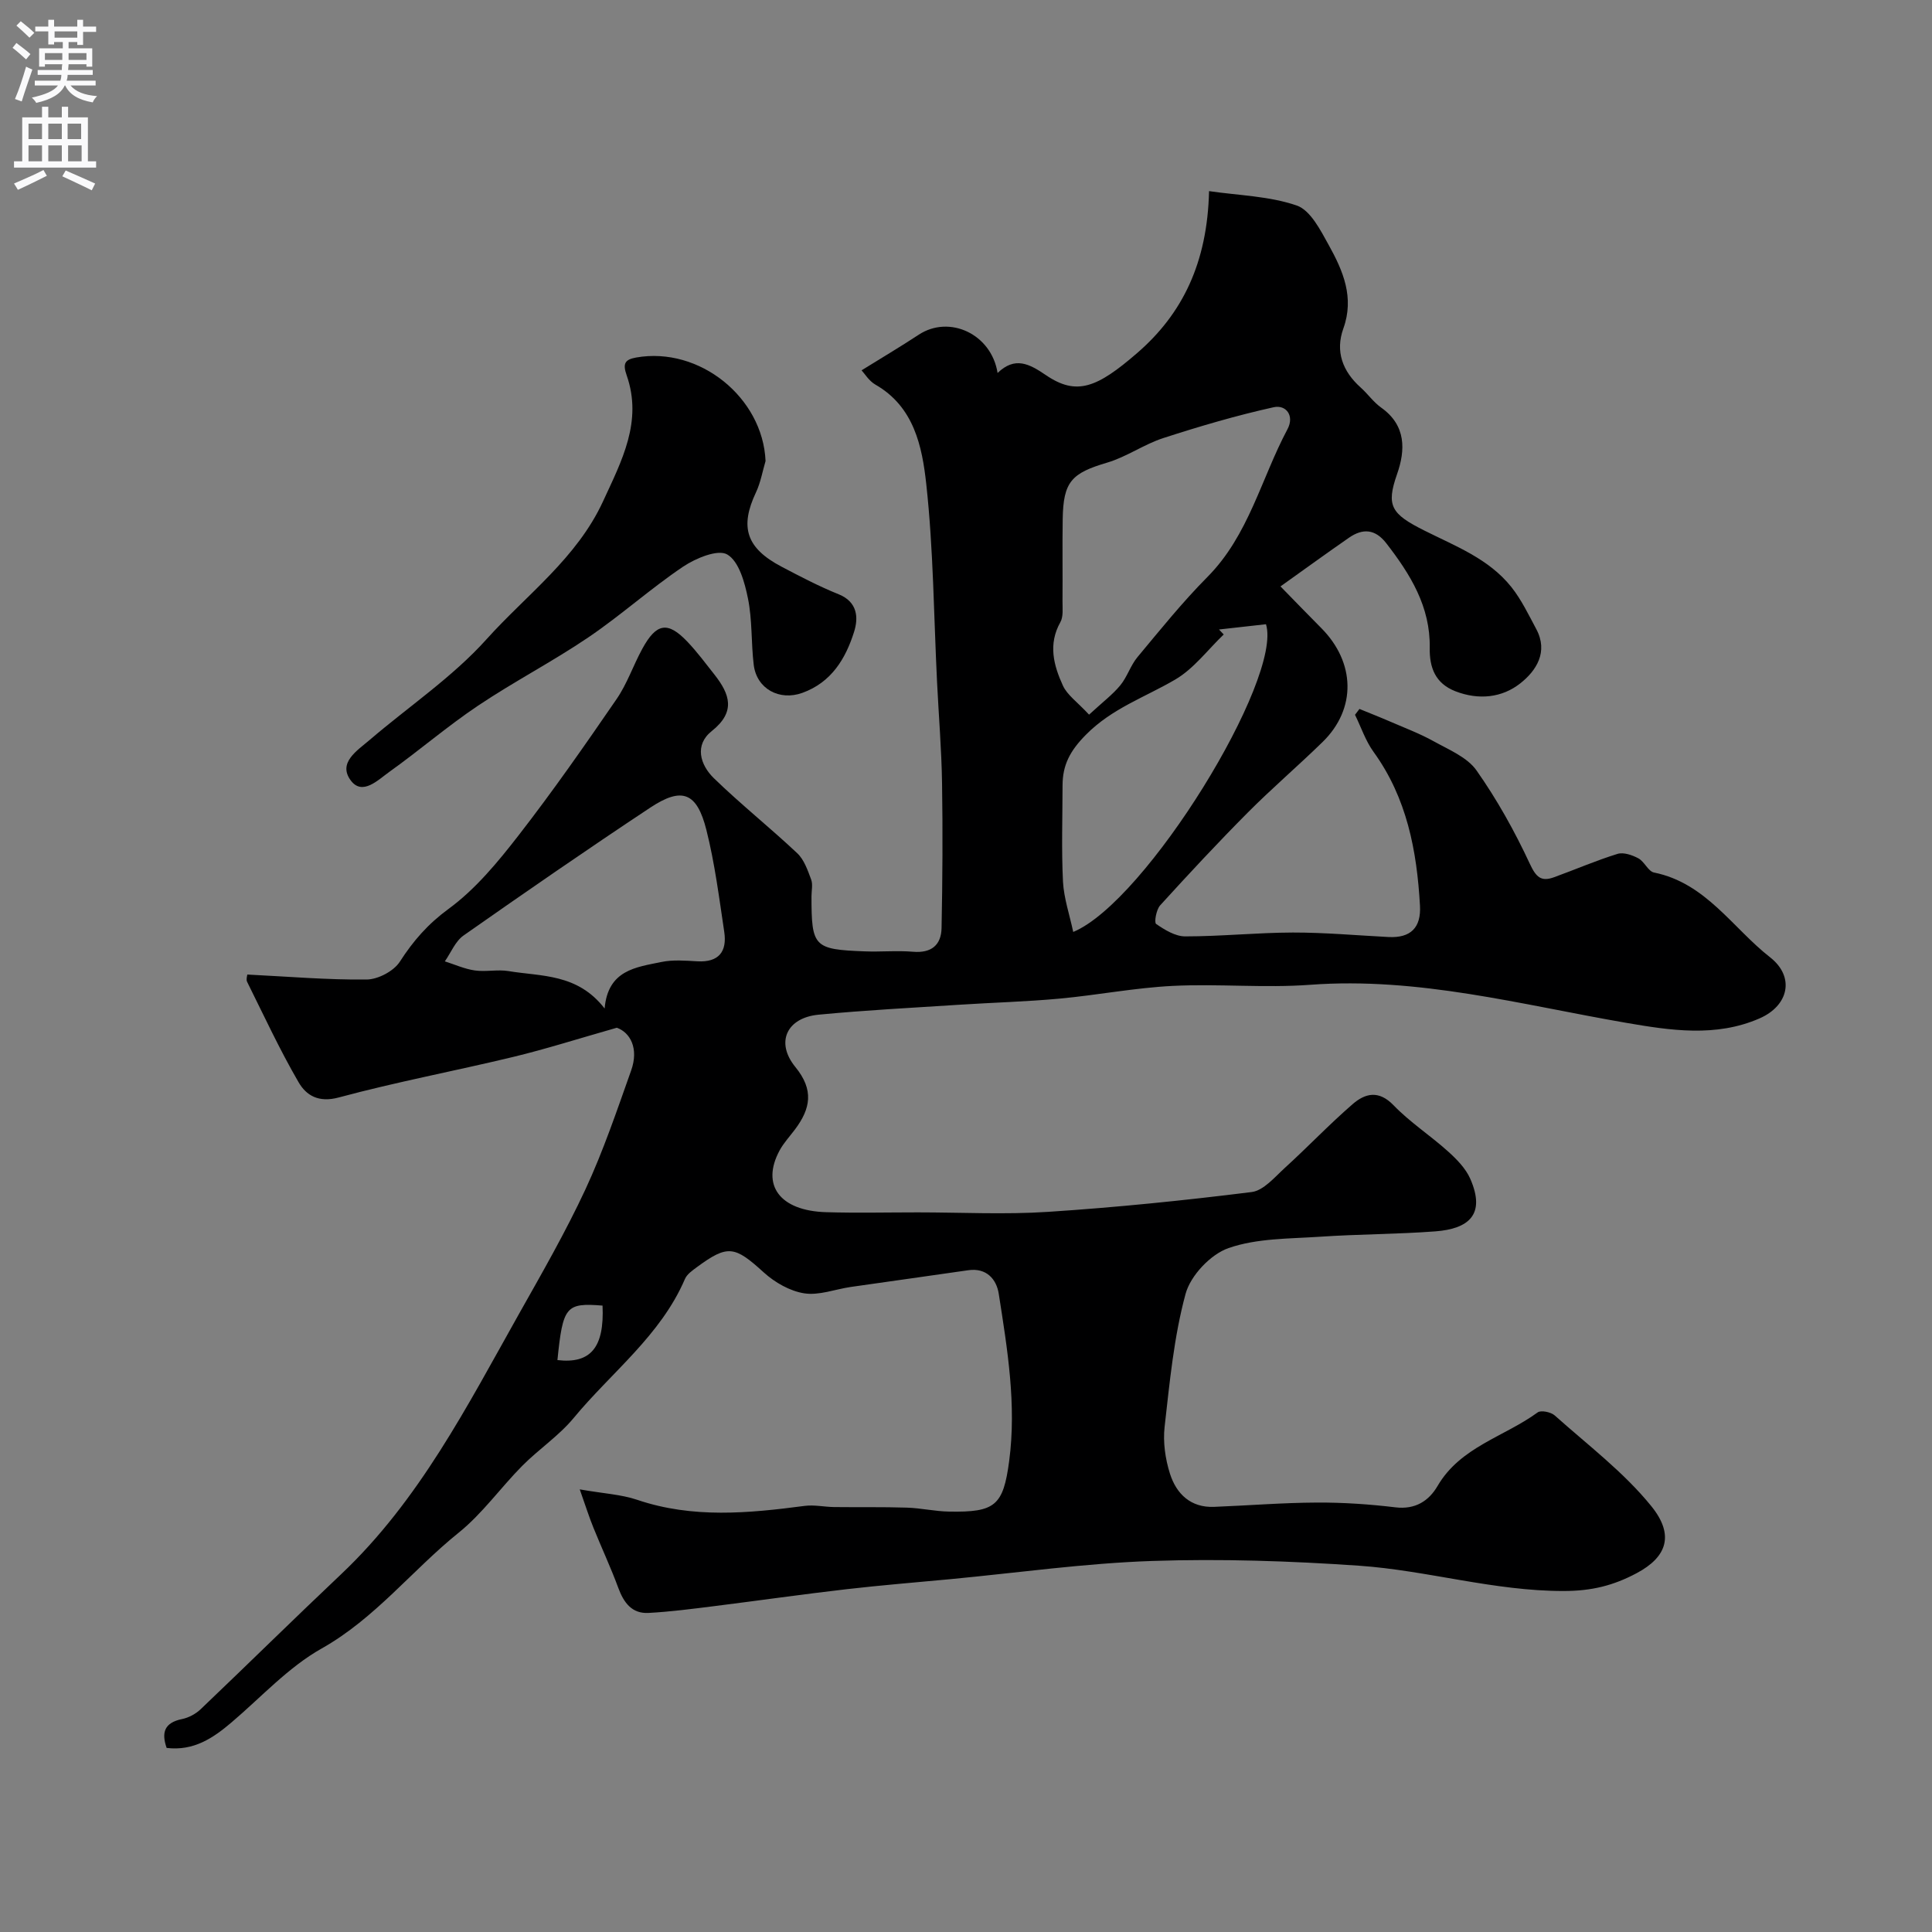 <svg enable-background="new 0 0 400 400" viewBox="0 0 400 400" xmlns="http://www.w3.org/2000/svg"><rect x="0" y="0" width="400" height="400" fill="#808080" stroke="none"/><path d="m120.03 308.36c4.96.87 8.58 1.04 11.89 2.16 11.48 3.89 23.04 2.79 34.67 1.26 1.99-.26 4.06.21 6.1.24 5.02.06 10.05-.04 15.06.12 2.94.09 5.86.78 8.79.82 9.48.16 11.17-1.2 12.4-10.48 1.54-11.65-.37-23.16-2.16-34.62-.46-2.97-2.51-5.43-6.33-4.87-8.1 1.18-16.21 2.29-24.31 3.46-3.23.47-6.56 1.8-9.63 1.32-2.96-.46-6.09-2.25-8.36-4.31-6.04-5.5-7.45-5.84-13.88-1.1-.93.69-2.04 1.45-2.46 2.44-5.03 11.71-15.21 19.31-23.03 28.77-3.07 3.71-7.24 6.47-10.66 9.92-4.48 4.52-8.24 9.88-13.15 13.83-9.64 7.76-17.28 17.74-28.39 23.99-6.89 3.88-12.5 10.07-18.63 15.28-3.83 3.26-7.84 5.97-13.45 5.3-1.12-3.23-.45-5.23 3.2-5.98 1.37-.28 2.82-1.06 3.84-2.03 9.73-9.27 19.29-18.7 29.06-27.93 16.19-15.3 26.13-34.85 36.83-53.88 4.79-8.51 9.68-17.01 13.79-25.85 3.69-7.94 6.51-16.31 9.45-24.58 1.64-4.6-.21-7.88-2.96-8.86-8.18 2.33-14.76 4.43-21.44 6.04-12.02 2.9-24.2 5.18-36.14 8.4-4.19 1.13-6.73-.43-8.31-3.15-3.91-6.73-7.19-13.82-10.66-20.8-.24-.49.02-1.23.04-1.5 8.4.41 16.56 1.12 24.72 1.03 2.36-.03 5.6-1.74 6.86-3.69 2.78-4.32 5.81-7.8 10.1-10.94 5.57-4.08 10.19-9.68 14.48-15.21 7.1-9.14 13.73-18.66 20.29-28.21 2.19-3.18 3.45-6.98 5.32-10.4 2.92-5.37 5.27-5.76 9.32-1.52 2.04 2.14 3.81 4.53 5.64 6.85 3.16 4.03 4.48 7.67-.58 11.69-3.62 2.88-2.4 6.98.45 9.75 5.55 5.39 11.63 10.23 17.27 15.54 1.42 1.34 2.15 3.51 2.87 5.43.38 1.02.07 2.31.07 3.47 0 10.49.46 11.01 11.04 11.41 3.33.13 6.68-.2 9.99.08 3.79.32 5.83-1.39 5.9-4.91.2-10.02.26-20.05.1-30.07-.11-6.94-.69-13.87-1.03-20.8-.68-13.7-.75-27.47-2.24-41.08-.85-7.74-2.52-15.98-10.53-20.56-1.34-.77-2.24-2.3-2.86-2.96 4.09-2.54 8.02-4.86 11.83-7.37 6.32-4.16 15.04-.19 16.33 7.92 3.6-3.46 6.53-1.92 10.01.45 6.35 4.32 10.56 2.63 18.89-4.58 9.33-8.07 14.54-18.62 14.88-33.52 6.16.9 12.48 1.02 18.16 2.98 2.85.99 4.92 5.12 6.64 8.22 2.94 5.3 5.32 10.81 3.01 17.23-1.71 4.75-.17 8.87 3.57 12.22 1.49 1.33 2.67 3.05 4.28 4.19 5.17 3.67 5.01 8.79 3.27 13.74-2.31 6.6-1.23 8.25 5.7 11.72 6.45 3.23 13.28 5.82 17.93 11.63 2.09 2.62 3.58 5.74 5.18 8.73 2.56 4.76-.02 8.67-3.3 11.25-3.77 2.98-8.61 3.51-13.43 1.64-4.19-1.63-5.39-4.93-5.32-8.98.15-8.54-4.02-15.24-8.99-21.66-2.29-2.96-4.86-3.14-7.73-1.15-4.56 3.16-9.05 6.42-14.18 10.08 3.19 3.26 5.78 5.95 8.42 8.6 7.12 7.15 7.32 16.76.3 23.61-5.09 4.97-10.52 9.61-15.54 14.66-6.19 6.23-12.18 12.66-18.09 19.16-.81.89-1.27 3.55-.84 3.85 1.78 1.23 3.98 2.58 6.02 2.58 7.43 0 14.86-.78 22.29-.8 6.6-.01 13.2.59 19.8.93 4.58.24 6.78-1.93 6.52-6.5-.64-11.38-2.71-22.3-9.61-31.83-1.66-2.29-2.58-5.11-3.84-7.68.31-.4.62-.81.92-1.21 2.09.86 4.2 1.68 6.27 2.58 3.07 1.33 6.22 2.51 9.13 4.13 3.13 1.74 6.9 3.28 8.83 6.01 4.26 6.05 7.92 12.62 11.04 19.33 1.3 2.79 2.34 3.76 5 2.8 4.39-1.59 8.69-3.46 13.15-4.84 1.25-.39 3.06.24 4.33.92 1.26.68 2.03 2.7 3.25 2.94 10.73 2.17 16.23 11.46 24.02 17.55 5.16 4.04 3.89 10-2.19 12.65-9.05 3.95-18.47 2.49-27.7.9-21.64-3.74-42.97-9.52-65.32-7.86-9.45.7-19.01-.24-28.48.23-7.82.39-15.59 1.91-23.4 2.63-6.9.64-13.85.82-20.77 1.27-9.72.63-19.46 1.13-29.15 2.06-6.57.63-8.98 5.71-4.8 10.83 3.9 4.77 3.14 8.63-.07 12.92-1.08 1.44-2.34 2.79-3.19 4.35-3.89 7.2.04 12.5 9.61 12.79 6.33.19 12.67.04 19 .04 9 0 18.03.48 26.99-.11 14.08-.92 28.13-2.35 42.13-4.1 2.46-.31 4.75-3.06 6.85-4.98 4.76-4.33 9.21-9.02 14.07-13.23 2.58-2.23 5.38-2.95 8.46.24 3.39 3.52 7.6 6.25 11.26 9.54 1.81 1.63 3.68 3.53 4.63 5.7 3.23 7.39-.32 10.34-7.22 10.87-7.94.6-15.92.57-23.87 1.11-6.38.43-13.08.3-18.96 2.35-3.72 1.29-7.87 5.69-8.9 9.48-2.42 8.92-3.29 18.29-4.34 27.53-.36 3.17.14 6.65 1.11 9.71 1.33 4.17 4.28 7.05 9.13 6.86 7.1-.28 14.19-.86 21.29-.89 5.43-.03 10.88.34 16.28.99 4.1.49 6.9-1.34 8.7-4.42 4.74-8.12 13.82-10.18 20.73-15.24.69-.5 2.75-.07 3.54.64 6.83 6.11 14.3 11.74 20 18.79 4.81 5.95 3.24 10.52-3.07 13.87-4.8 2.55-9.26 3.67-15.04 3.68-14.49.03-28.26-4.26-42.45-5.24-14.22-.98-28.55-1.46-42.78-.98-13.93.47-27.81 2.44-41.71 3.76-7.2.68-14.41 1.26-21.6 2.09-9.1 1.05-18.18 2.35-27.27 3.49-4.56.57-9.12 1.17-13.7 1.42-3.45.19-5.14-2.12-6.27-5.19-1.55-4.21-3.46-8.28-5.14-12.44-.88-2.16-1.58-4.38-2.84-7.95zm105.45-160.4c2.89-2.66 4.91-4.18 6.47-6.08 1.43-1.74 2.11-4.1 3.55-5.83 4.7-5.64 9.31-11.38 14.47-16.58 8.57-8.63 11.13-20.37 16.59-30.61 1.49-2.79-.3-5.11-2.85-4.55-7.72 1.71-15.34 3.95-22.87 6.39-4 1.3-7.59 3.89-11.61 5.08-7.37 2.18-9.09 3.92-9.21 11.7-.09 5.65.01 11.31-.04 16.97-.01 1.48.21 3.21-.45 4.38-2.56 4.56-1.38 8.94.53 13.11.89 1.96 2.97 3.38 5.42 6.02zm-100.3 60.84c.69-8 6.52-8.54 11.75-9.63 2.39-.5 4.97-.28 7.46-.14 4.44.25 6.16-2.03 5.56-6.08-1.06-7.07-1.96-14.21-3.7-21.12-1.96-7.78-5.04-8.97-11.59-4.64-13.03 8.63-25.89 17.52-38.68 26.49-1.71 1.2-2.61 3.54-3.88 5.36 2.06.65 4.09 1.58 6.2 1.88 2.28.33 4.7-.24 6.96.13 6.8 1.14 14.28.46 19.92 7.75zm97.02-15.85c15.09-6.26 43.4-52.43 39.91-63.71-3.26.37-6.5.73-9.73 1.09.33.34.66.68.98 1.03-3.31 3.16-6.18 7.07-10.02 9.32-6.26 3.68-13.1 5.95-18.54 11.47-3.26 3.3-4.8 6.22-4.81 10.45-.01 6.65-.24 13.32.09 19.95.19 3.44 1.36 6.82 2.12 10.4zm-97.45 77.36c-7.6-.61-8.21.15-9.34 11.28 6.85.81 9.74-2.58 9.34-11.28z" fill="#000001"/><path d="m158.5 95.45c-.64 2.16-1.02 4.44-1.97 6.46-3.41 7.21-2.05 11.55 5.25 15.4 3.88 2.04 7.79 4.09 11.86 5.73 3.95 1.6 4.1 4.89 3.19 7.77-1.75 5.55-4.68 10.46-10.71 12.64-4.73 1.71-9.46-.81-10.07-5.81-.55-4.56-.28-9.25-1.19-13.72-.67-3.32-1.86-7.7-4.29-9.12-1.93-1.14-6.53.77-9.14 2.52-6.76 4.55-12.87 10.07-19.62 14.64-7.41 5.02-15.41 9.16-22.85 14.15-6.34 4.25-12.15 9.27-18.37 13.71-2.33 1.66-5.57 4.99-7.97 1.76-2.73-3.67 1.35-6.19 3.91-8.38 8.1-6.94 17.15-13 24.21-20.86 8.3-9.23 18.69-16.77 24.12-28.56 3.86-8.38 8.22-16.51 4.89-26.06-.86-2.45-.39-3.28 1.96-3.7 13.11-2.32 26.23 8.29 26.79 21.43z" fill="#000001"/><g fill="#fafafb"><path d="m2.6 9.9.8-1c.9.7 1.9 1.4 2.9 2.3l-.9 1.1c-1.1-1-2-1.8-2.8-2.4zm.5 10.6c.9-2.1 1.6-4.3 2.3-6.7.4.2.8.4 1.3.6-.7 2.1-1.5 4.3-2.2 6.6zm.3-15.2.9-.9c1 .8 2 1.6 2.8 2.4l-1 1c-.9-.9-1.8-1.7-2.7-2.5zm12.6-1.2h1.2v1.4h2.7v1.1h-2.7v2.7h-1.2v-.6h-1.8v1.3h4.9v3.8h-1.2v-.5h-3.7c0 .4-.1.9-.1 1.2h5.1v1h-5.2c0 .5-.1.9-.2 1.2h6v1h-5.2c1.1 1.3 2.9 2 5.5 2.2-.4.4-.7.8-.9 1.3-2.9-.5-4.8-1.6-5.7-3.5h-.1c-.8 1.7-2.7 2.9-5.9 3.6-.2-.4-.6-.8-.9-1.1 2.8-.6 4.6-1.4 5.4-2.5h-4.8v-1h5.3c.1-.3.2-.7.2-1.2h-4.9v-1h5c0-.4 0-.8.1-1.2h-3.6v.5h-1.2v-3.8h4.9v-1.3h-1.8v.5h-1.2v-2.7h-2.7v-1h2.7v-1.4h1.2v1.4h4.8zm-6.7 8.3h3.6c0-.4 0-.9 0-1.4h-3.6zm1.9-4.6h4.8v-1.3h-4.7v1.3zm6.7 3.2h-3.7v1.4h3.7v-2.4z"/><path d="m8.7 22.1h1.3v2.2h2.8v-2.2h1.3v2.2h4.1v9.1h1.7v1.3h-17v-1.3h1.7v-9.1h4.1zm.3 13.1.7 1.2c-1.8.9-3.8 1.9-6 2.9-.2-.4-.5-.8-.8-1.3 2.3-1 4.4-1.9 6.1-2.8zm-3.1-6.4h2.8v-3.2h-2.8zm0 4.6h2.8v-3.3h-2.8zm4.1-4.6h2.8v-3.2h-2.8zm0 4.6h2.8v-3.3h-2.8zm3.6 1.9c2.1.9 4.1 1.8 6.1 2.7l-.7 1.4c-2.2-1.1-4.2-2-6.1-2.9zm3.2-9.7h-2.8v3.2h2.8zm-2.7 7.8h2.8v-3.3h-2.8z"/></g></svg>